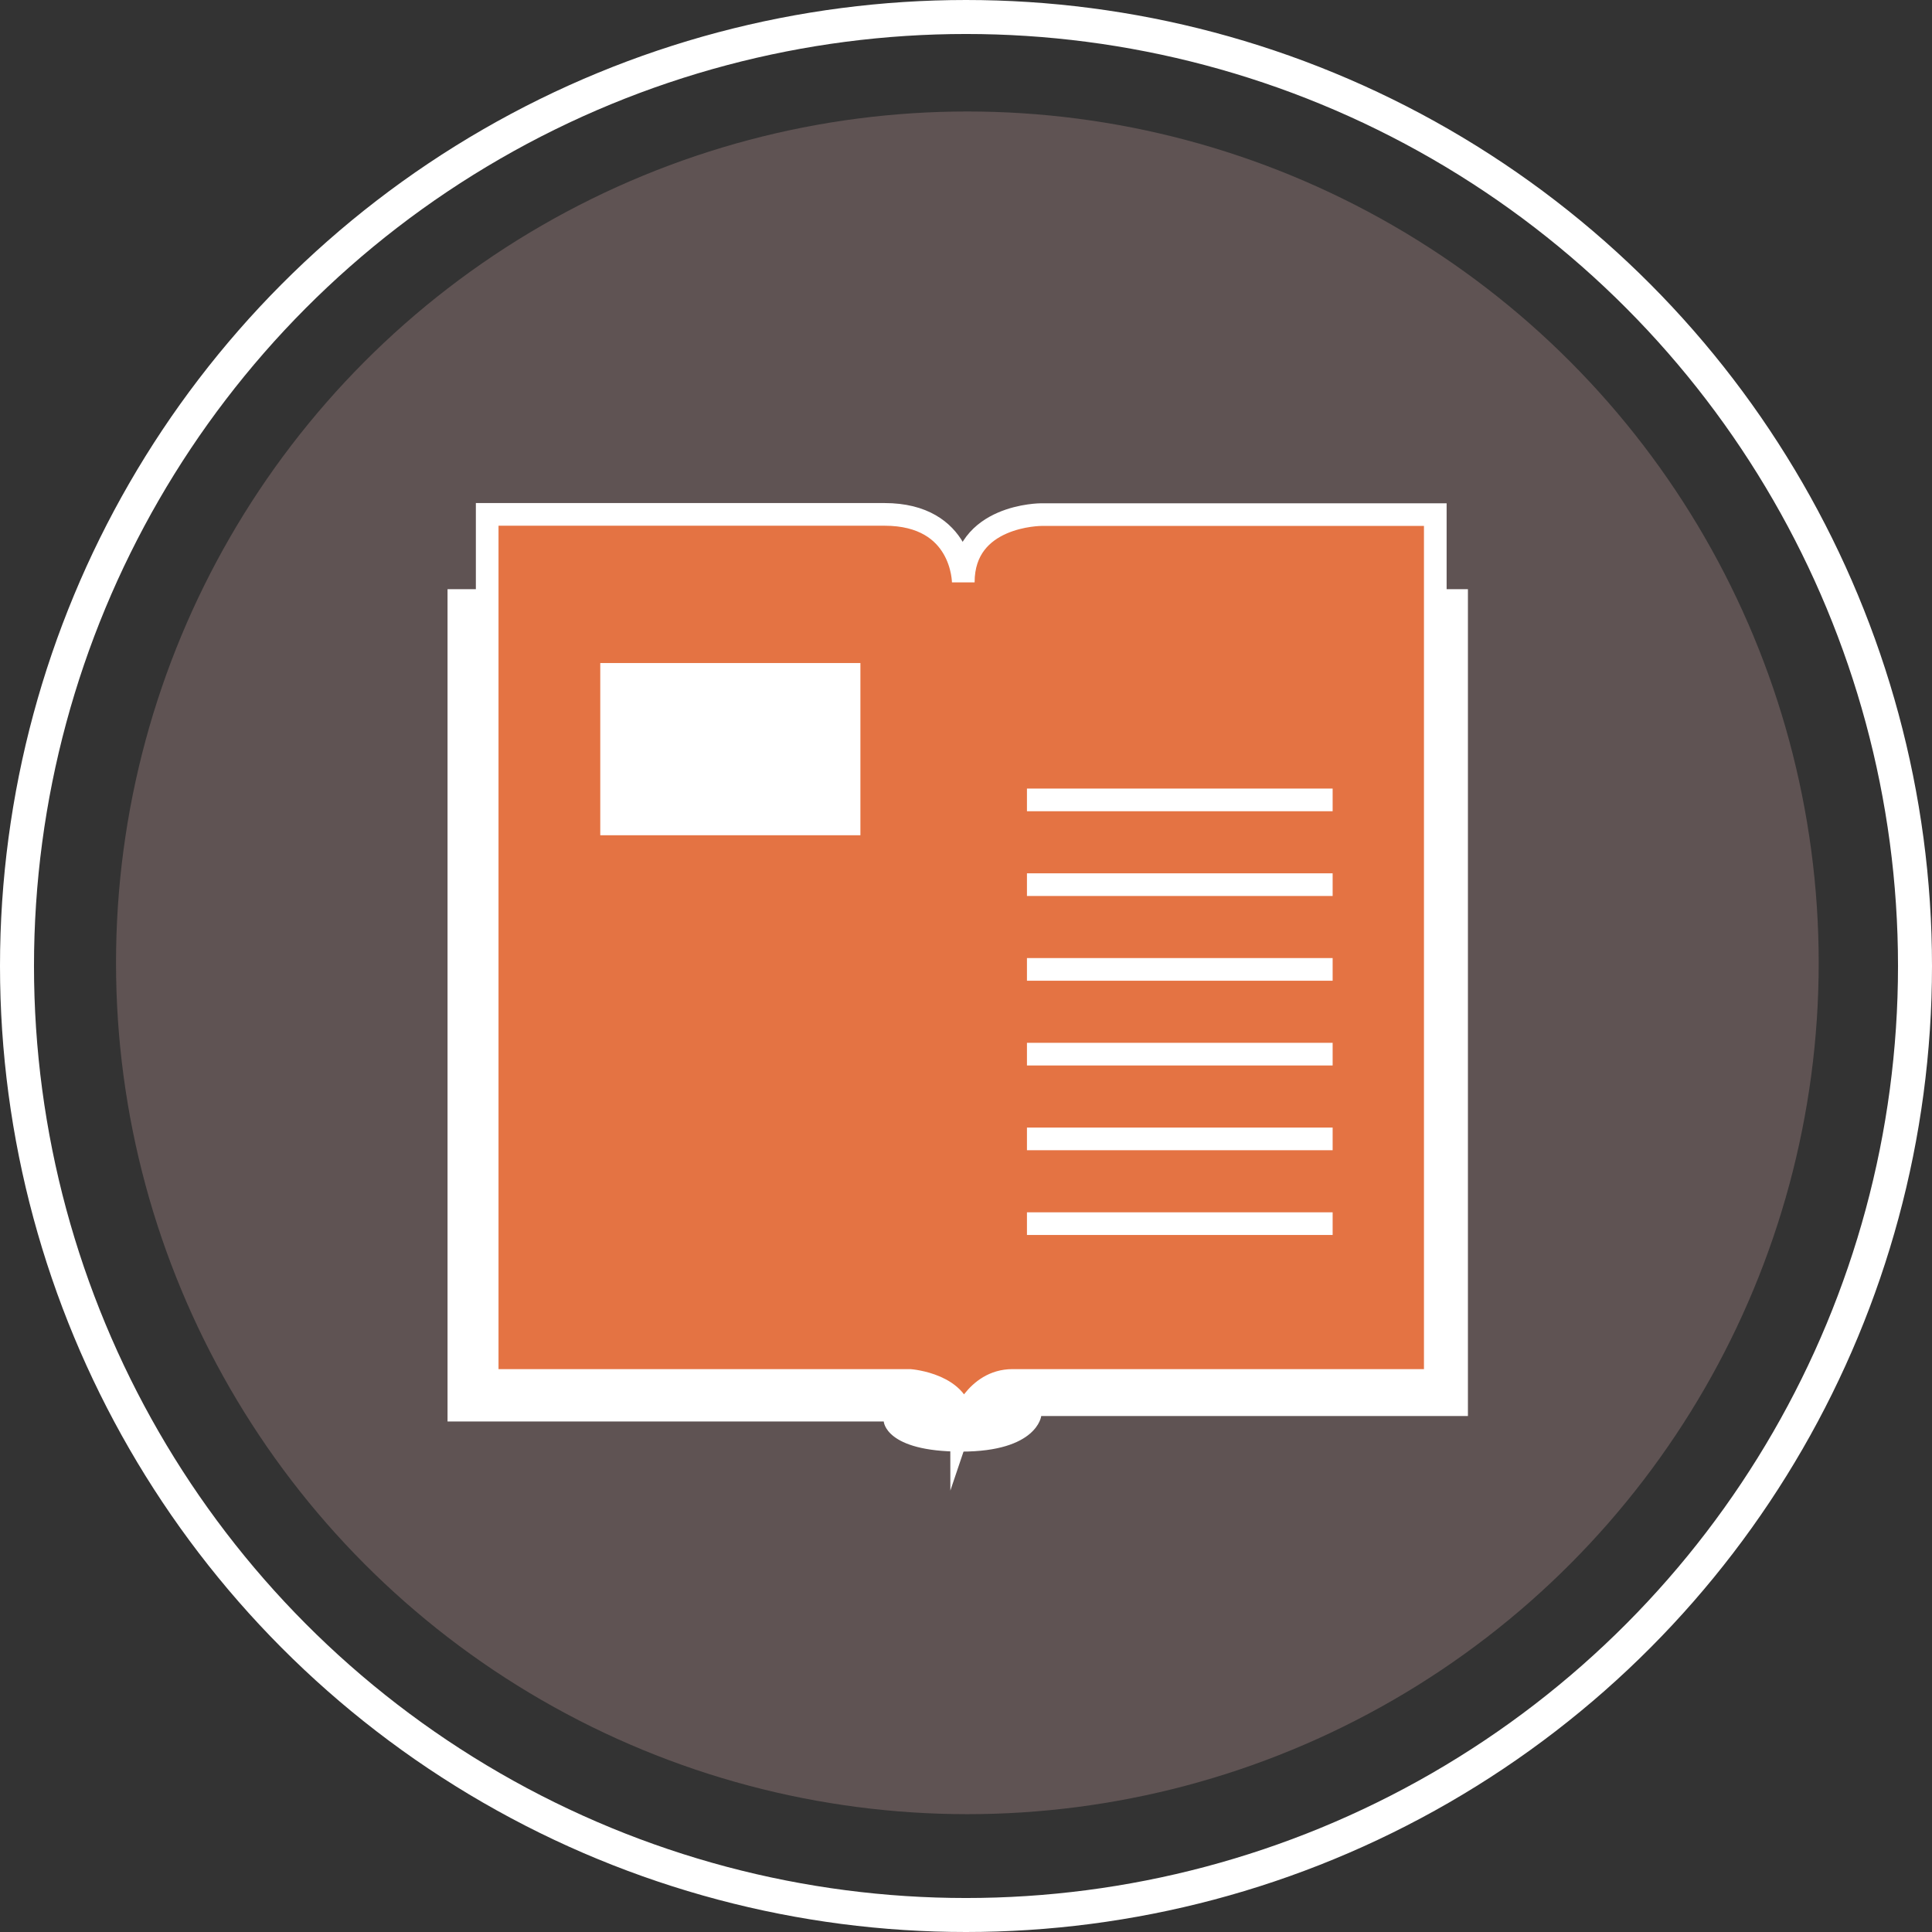 <svg xmlns="http://www.w3.org/2000/svg" viewBox="0 0 85.26 85.26"><rect x="0" y="0" width="85.26" height="85.26" fill="#333333" stroke="none"/><defs><style>.cls-1,.cls-5{fill:none;}.cls-1,.cls-4,.cls-5{stroke:#fff;stroke-miterlimit:10;}.cls-1{stroke-width:1.5px;}.cls-2{fill:#5f5353;}.cls-3{fill:#fff;}.cls-4{fill:#e47343;}</style></defs><title>Asset 43getinvolved_education_gray</title><g id="Layer_2" data-name="Layer 2"><g id="Layer_1-2" data-name="Layer 1"><circle class="cls-1" cx="42.63" cy="42.63" r="41.88"/><circle class="cls-2" cx="42.69" cy="42.49" r="37.57"/><path class="cls-3" d="M64.78,26V62.49H45.95s-.17,1.57-3.53,1.57S39,62.73,39,62.73H19.75V26Z"/><path class="cls-4" d="M42.51,25.7s0-3-3.48-3H21.5V60.92H40.16s2.28.18,2.28,1.81c0,0,.61-1.81,2.24-1.81H63.34V22.71H45.95S42.51,22.71,42.51,25.7Z"/><line class="cls-5" x1="45.32" y1="46.52" x2="58.81" y2="46.52"/><line class="cls-5" x1="45.32" y1="50.26" x2="58.81" y2="50.26"/><line class="cls-5" x1="45.32" y1="54" x2="58.81" y2="54"/><line class="cls-5" x1="45.32" y1="35.3" x2="58.81" y2="35.3"/><line class="cls-5" x1="45.32" y1="39.04" x2="58.81" y2="39.04"/><line class="cls-5" x1="45.32" y1="42.78" x2="58.81" y2="42.78"/><rect class="cls-3" x="26.49" y="29.26" width="11.48" height="7.6"/></g></g></svg>